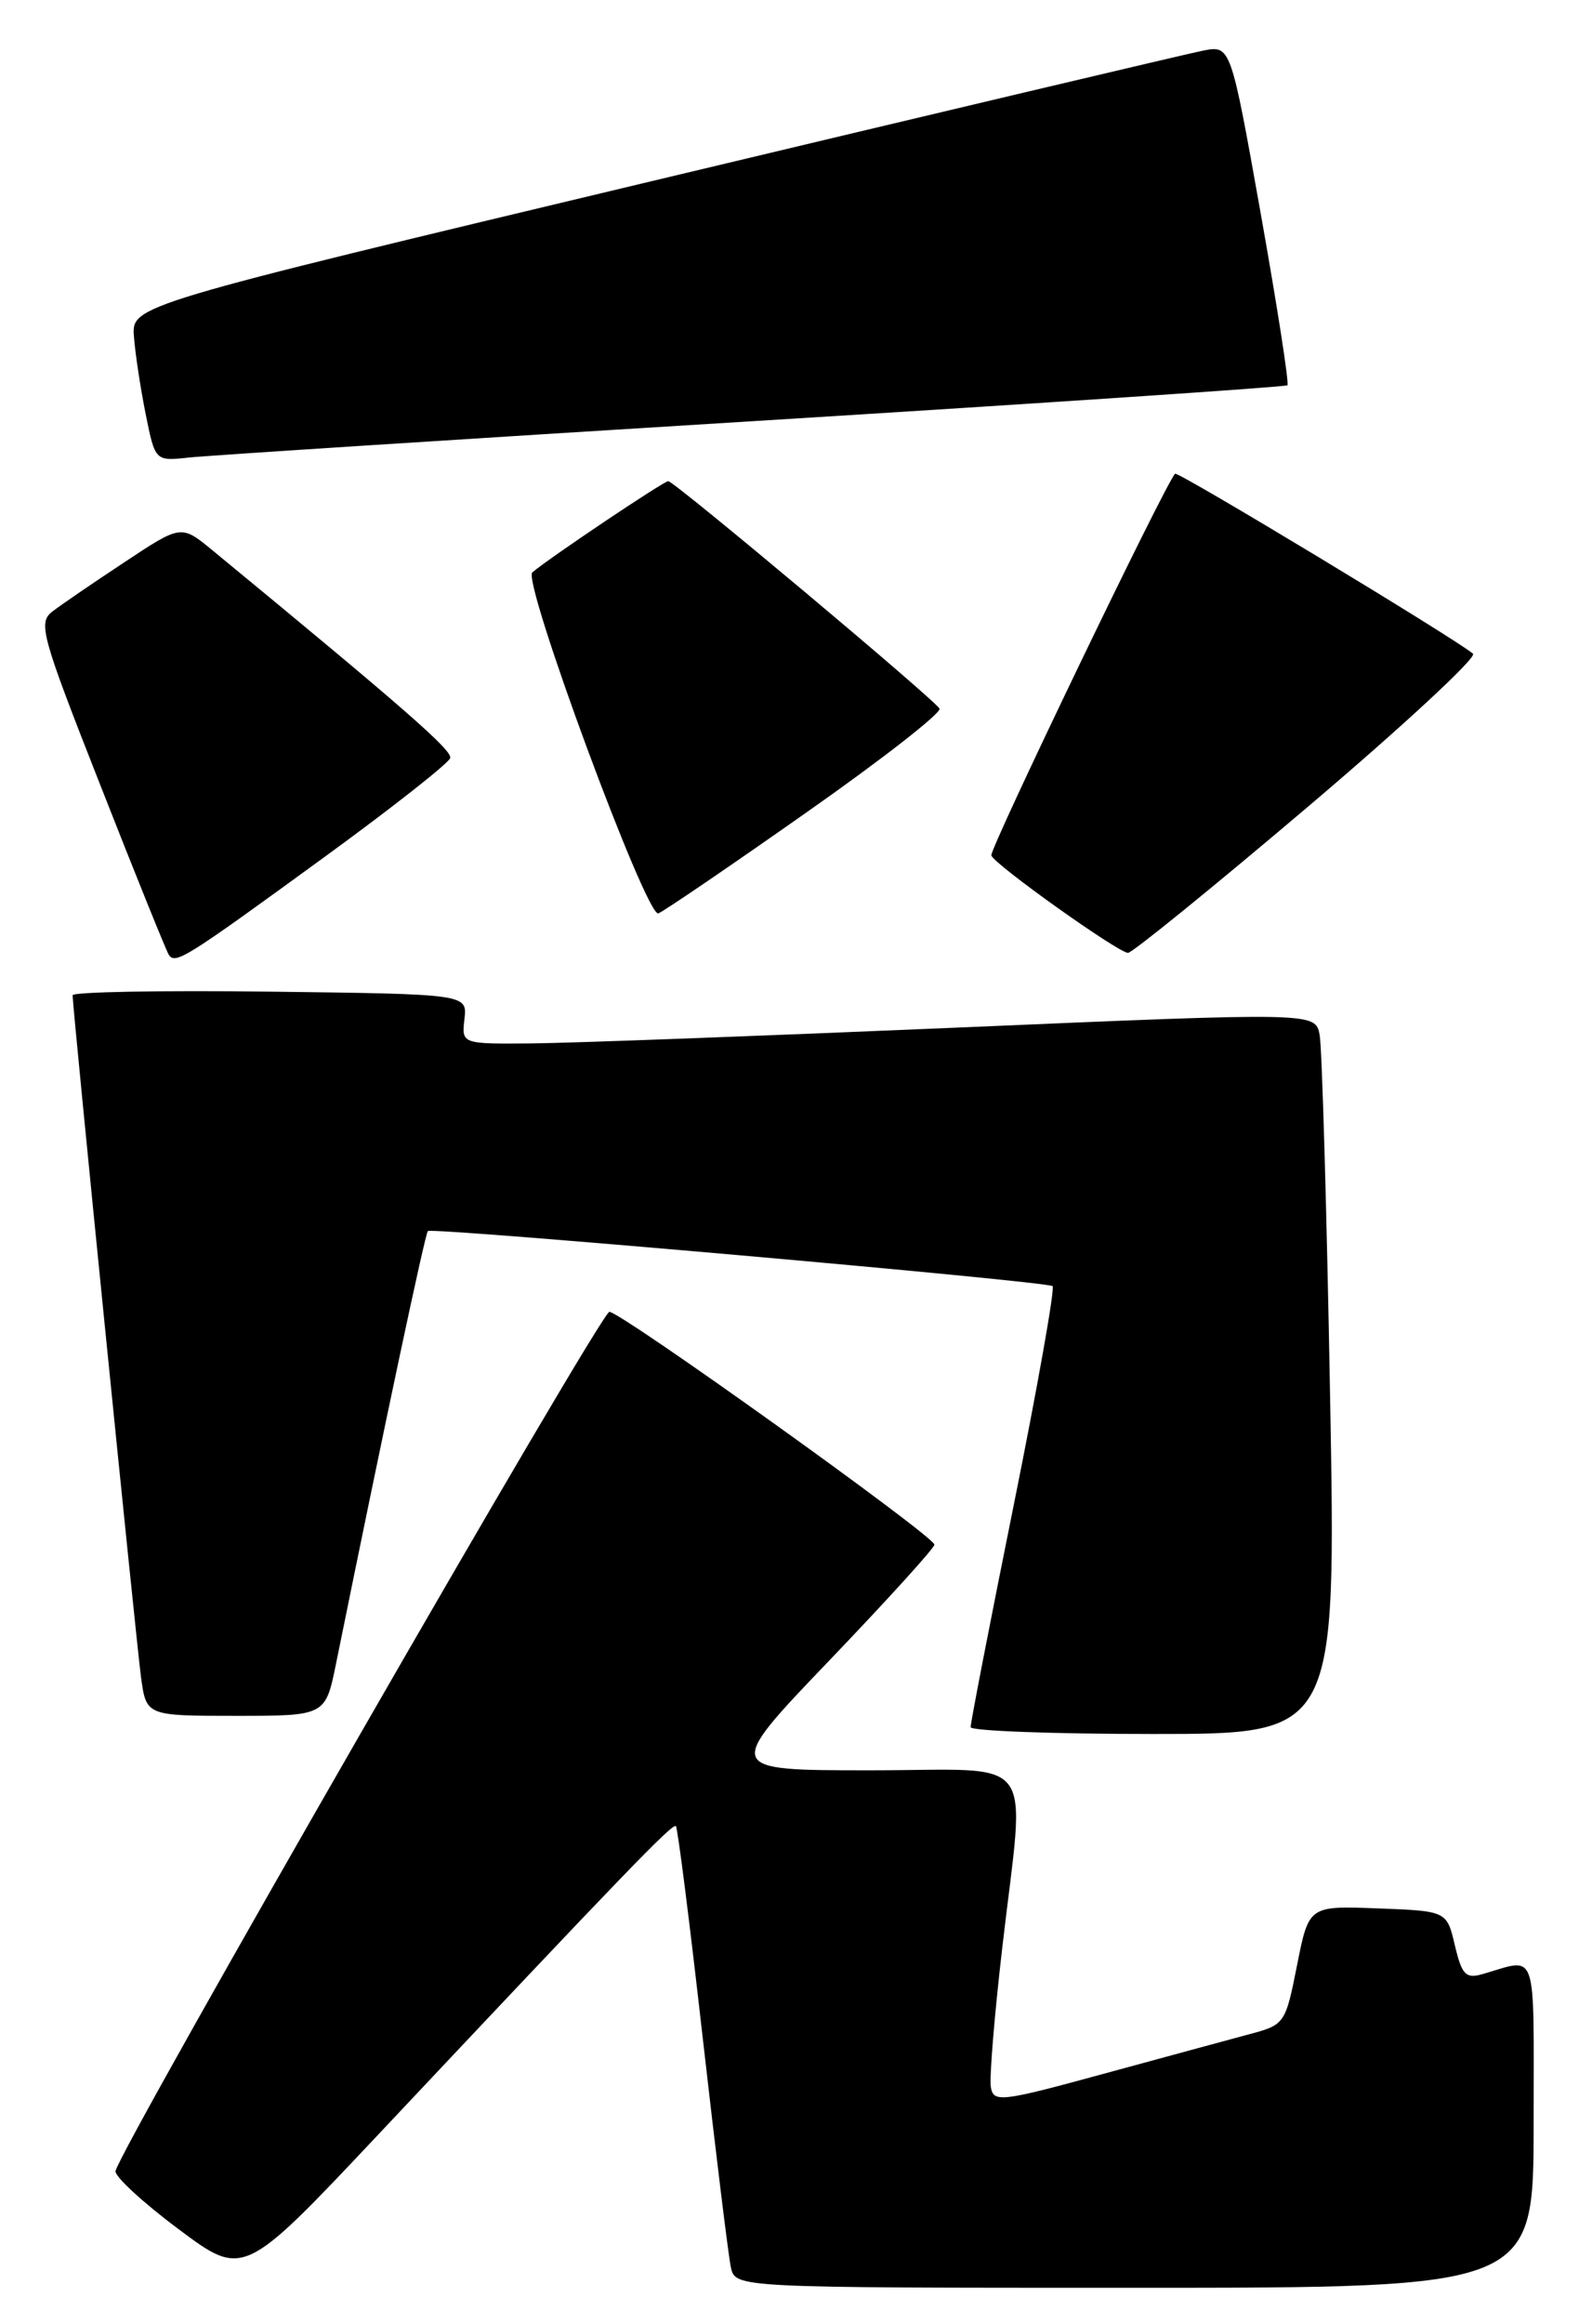 <?xml version="1.0" encoding="UTF-8" standalone="no"?>
<!DOCTYPE svg PUBLIC "-//W3C//DTD SVG 1.1//EN" "http://www.w3.org/Graphics/SVG/1.1/DTD/svg11.dtd" >
<svg xmlns="http://www.w3.org/2000/svg" xmlns:xlink="http://www.w3.org/1999/xlink" version="1.1" viewBox="0 0 174 256">
 <g >
 <path fill="currentColor"
d=" M 169.00 233.93 C 169.00 214.14 169.53 215.69 163.36 217.45 C 161.52 217.98 161.09 217.52 160.32 214.28 C 159.43 210.50 159.43 210.50 151.83 210.21 C 144.23 209.92 144.23 209.92 142.93 216.47 C 141.64 222.96 141.59 223.03 137.56 224.10 C 135.33 224.70 128.10 226.66 121.50 228.46 C 110.30 231.52 109.48 231.61 109.19 229.91 C 109.01 228.90 109.58 222.01 110.44 214.59 C 112.97 192.72 114.66 195.00 95.90 195.00 C 79.80 195.00 79.80 195.00 91.40 182.89 C 97.78 176.23 102.99 170.49 102.97 170.14 C 102.92 169.19 68.43 144.50 67.15 144.50 C 66.20 144.50 13.35 236.41 12.73 239.14 C 12.61 239.71 15.72 242.59 19.66 245.53 C 26.83 250.89 26.83 250.89 41.61 235.20 C 68.94 206.16 74.12 200.79 74.48 201.15 C 74.68 201.34 76.01 211.85 77.44 224.50 C 78.88 237.15 80.27 248.51 80.54 249.75 C 81.04 252.00 81.04 252.00 125.02 252.00 C 169.00 252.00 169.00 252.00 169.00 233.93 Z  M 146.57 153.75 C 146.20 133.26 145.68 115.38 145.42 114.00 C 144.95 111.50 144.95 111.50 105.73 113.18 C 84.15 114.10 62.98 114.89 58.68 114.93 C 50.86 115.00 50.86 115.00 51.18 112.25 C 51.50 109.50 51.50 109.50 29.75 109.23 C 17.79 109.08 8.00 109.26 8.00 109.63 C 8.00 111.06 15.00 180.73 15.54 184.75 C 16.12 189.00 16.12 189.00 25.99 189.00 C 35.86 189.00 35.86 189.00 37.03 183.25 C 42.38 156.90 46.86 135.82 47.15 135.60 C 47.71 135.17 115.45 141.14 115.99 141.67 C 116.26 141.93 114.33 152.80 111.70 165.83 C 109.07 178.85 106.94 189.84 106.96 190.25 C 106.98 190.66 116.05 191.00 127.12 191.00 C 147.24 191.00 147.24 191.00 146.57 153.75 Z  M 35.92 94.28 C 43.30 88.90 49.46 84.05 49.61 83.50 C 49.85 82.65 44.61 78.07 23.44 60.64 C 19.97 57.78 19.97 57.78 13.74 61.91 C 10.31 64.17 6.72 66.63 5.77 67.36 C 4.17 68.59 4.56 69.99 11.05 86.47 C 14.89 96.26 18.29 104.65 18.58 105.13 C 19.30 106.29 20.29 105.67 35.92 94.28 Z  M 144.12 88.87 C 154.58 80.00 162.77 72.41 162.32 72.01 C 160.62 70.50 129.78 51.88 129.49 52.18 C 128.42 53.25 109.02 93.56 109.24 94.23 C 109.58 95.23 123.17 104.91 124.30 104.96 C 124.74 104.98 133.66 97.74 144.12 88.87 Z  M 88.81 89.53 C 97.18 83.66 103.80 78.49 103.53 78.05 C 102.83 76.92 74.29 53.00 73.64 53.00 C 73.13 53.00 60.47 61.50 58.66 63.05 C 57.52 64.03 71.23 101.11 72.55 100.61 C 73.13 100.39 80.45 95.41 88.81 89.53 Z  M 83.00 46.39 C 115.17 44.40 141.67 42.62 141.87 42.44 C 142.07 42.25 140.75 33.75 138.93 23.54 C 135.62 4.98 135.62 4.98 132.56 5.58 C 130.88 5.91 103.62 12.36 72.00 19.91 C 14.50 33.64 14.50 33.64 14.76 37.07 C 14.90 38.96 15.49 42.82 16.06 45.65 C 17.10 50.80 17.10 50.80 20.80 50.40 C 22.83 50.18 50.83 48.37 83.00 46.39 Z "/>
</g>
</svg>